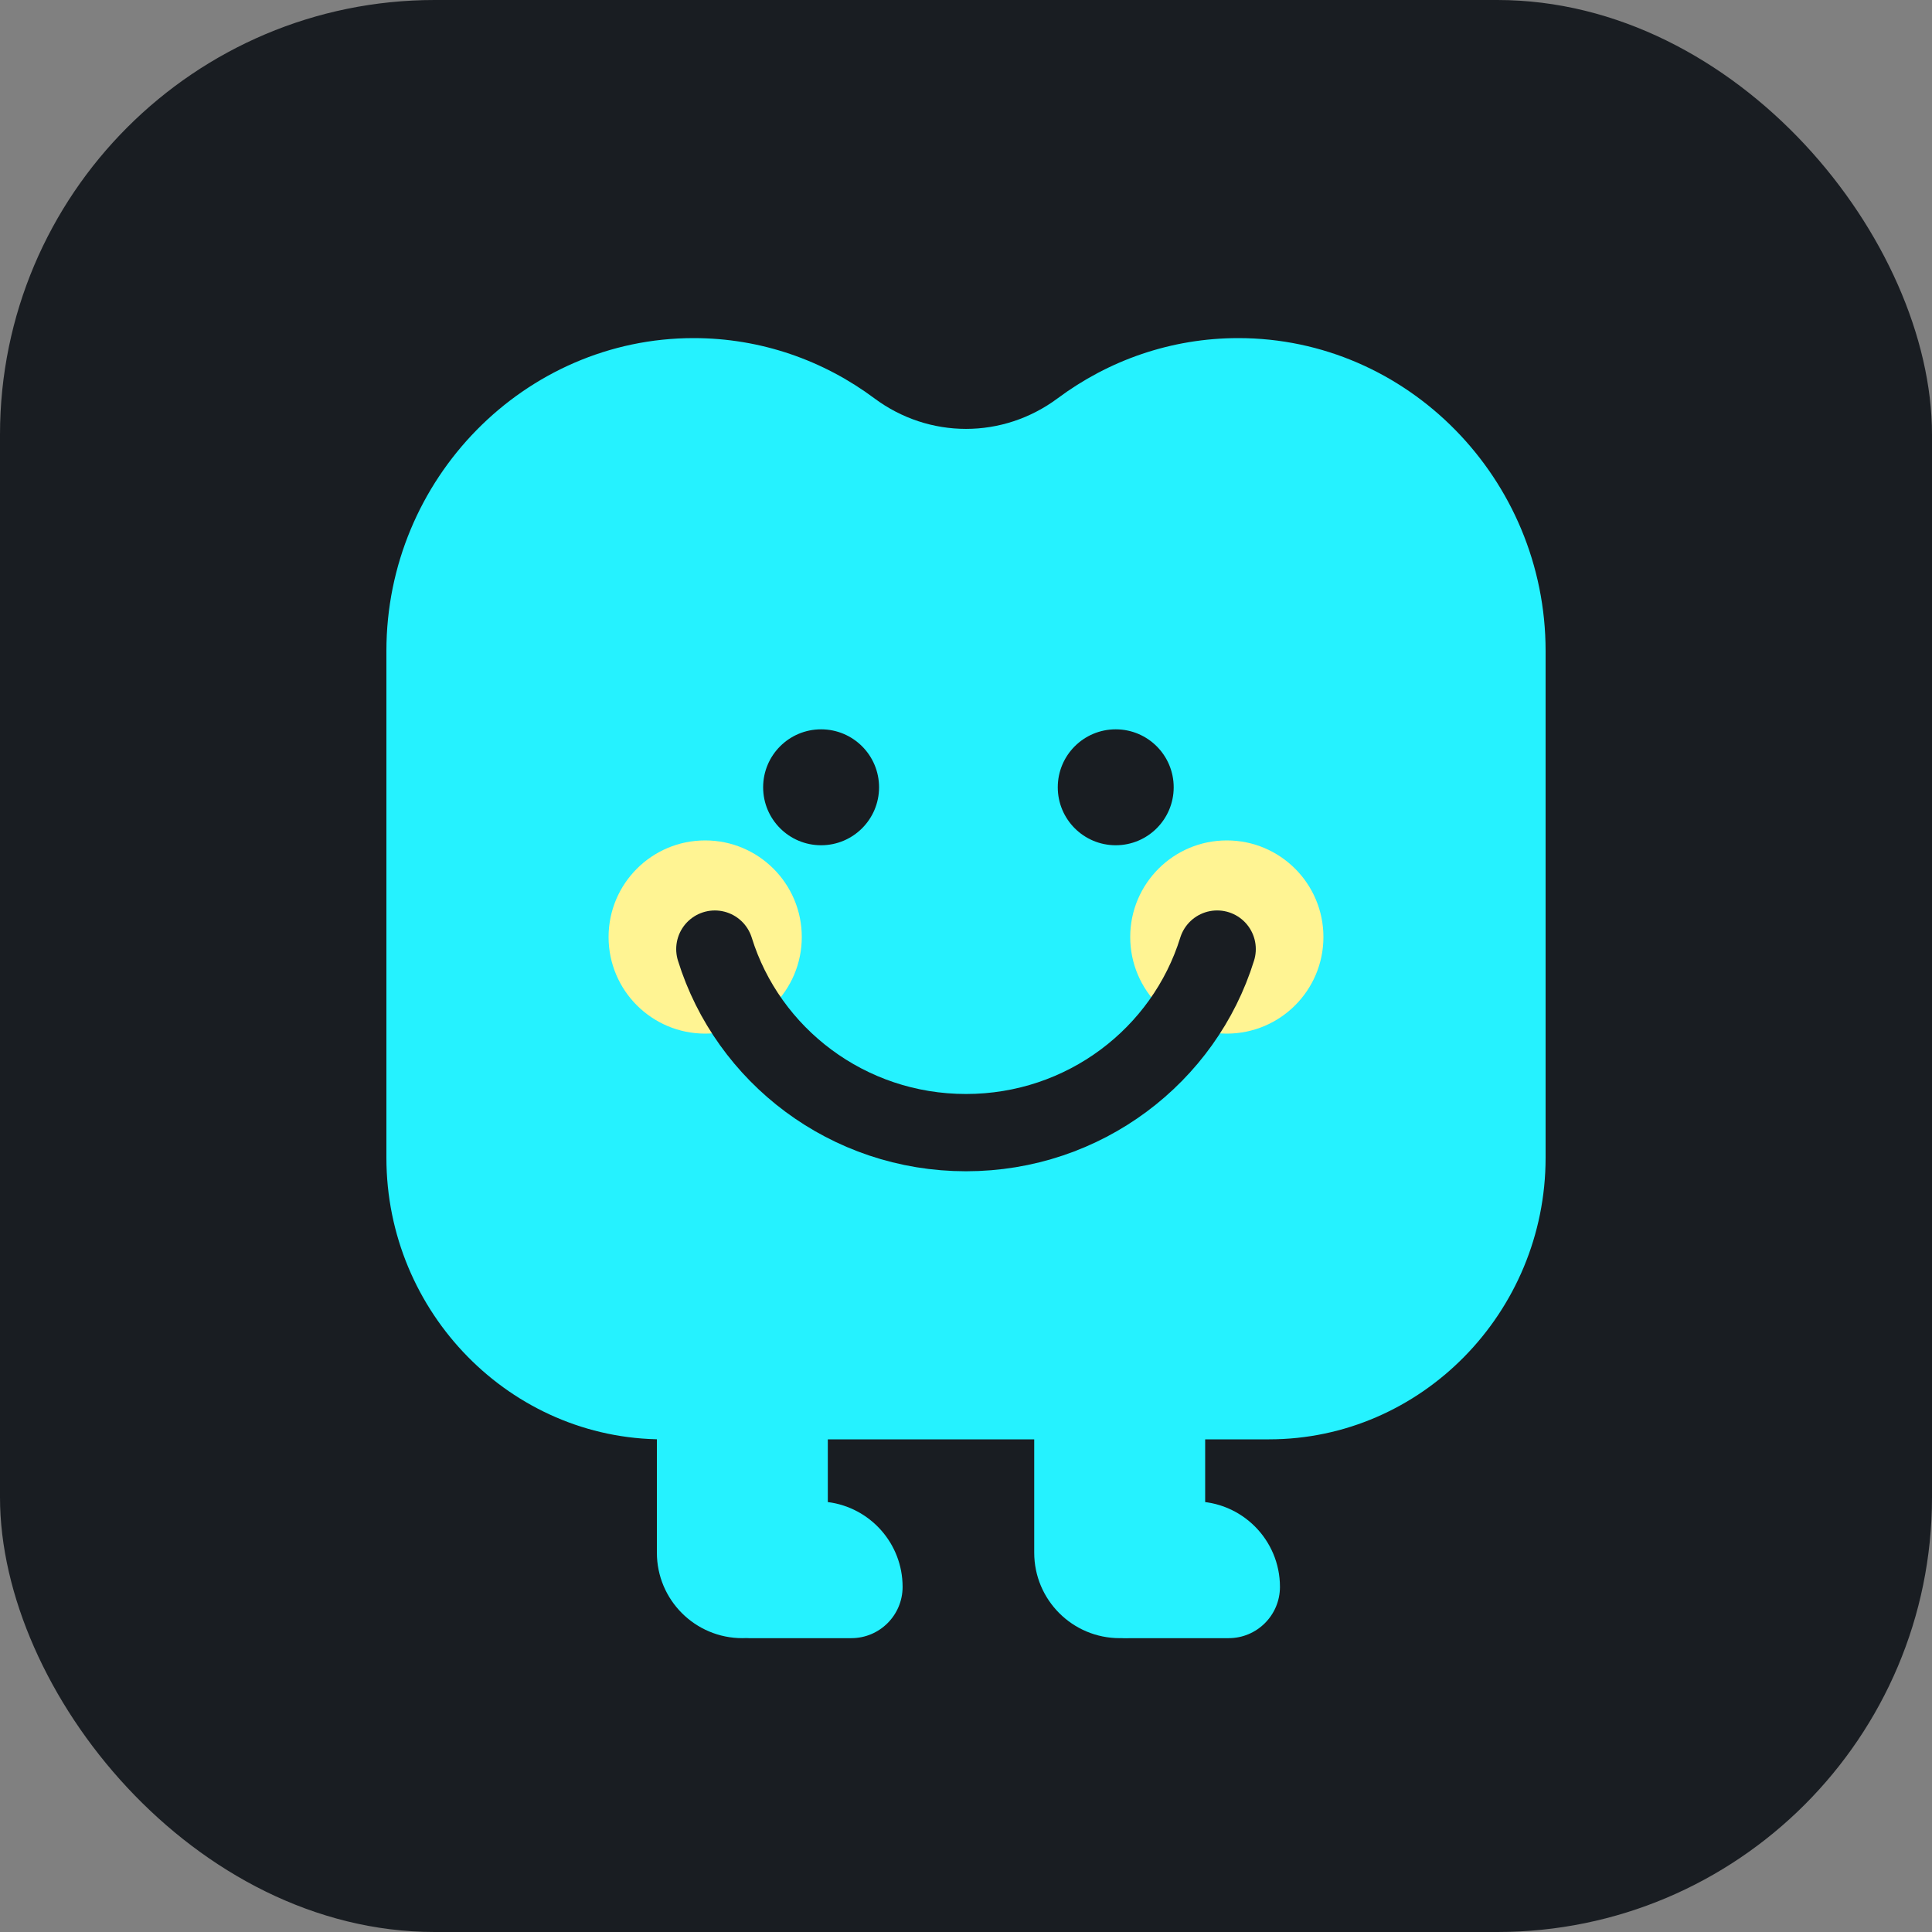 <svg width="200" height="200" viewBox="0 0 200 200" fill="none" xmlns="http://www.w3.org/2000/svg">
<rect x="0" y="0" width="200" height="200" fill="#808080" stroke="none"/>
<rect width="200" height="200" rx="45" fill="#191D22"/>
<path d="M128.192 35C121.217 35 114.748 37.316 109.49 41.232C103.82 45.454 96.18 45.454 90.512 41.232C85.254 37.316 78.785 35 71.809 35C54.314 35 40 49.574 40 67.387V119.852C40 135.883 52.882 149 68.628 149H131.372C147.118 149 160 135.883 160 119.852V67.387C160.002 49.574 145.688 35 128.192 35Z" fill="#25F2FF"/>
<path d="M85 87.5C88.314 87.5 91 84.814 91 81.5C91 78.186 88.314 75.5 85 75.5C81.686 75.5 79 78.186 79 81.5C79 84.814 81.686 87.5 85 87.5Z" fill="#191D22"/>
<path d="M115.5 87.5C118.814 87.5 121.5 84.814 121.5 81.5C121.5 78.186 118.814 75.5 115.5 75.5C112.186 75.5 109.5 78.186 109.5 81.5C109.5 84.814 112.186 87.5 115.5 87.5Z" fill="#191D22"/>
<circle cx="127" cy="97" r="10" fill="#FFF493"/>
<circle cx="73" cy="97" r="10" fill="#FFF493"/>
<path d="M126 98.249C122.592 109.249 112.24 117.249 100 117.249C87.76 117.249 77.41 109.251 74 98.251" stroke="#191D22" stroke-width="8" stroke-miterlimit="10" stroke-linecap="round"/>
<path fill-rule="evenodd" clip-rule="evenodd" d="M76.848 139.5C81.734 139.5 85.695 143.461 85.695 148.348V155.494C90.058 156.039 93.437 159.764 93.437 164.274C93.437 167.204 91.059 169.582 88.128 169.582H77.511C77.438 169.582 77.365 169.579 77.294 169.571C77.146 169.579 76.997 169.582 76.848 169.582C71.961 169.582 68 165.621 68 160.735V148.348C68 143.461 71.961 139.5 76.848 139.5Z" fill="#25F2FF"/>
<path d="M124.758 148.348C124.758 143.461 120.797 139.5 115.91 139.5C111.024 139.5 107.062 143.461 107.062 148.348V160.735C107.062 165.621 111.024 169.582 115.91 169.582C120.797 169.582 124.758 165.621 124.758 160.735V148.348Z" fill="#25F2FF"/>
<path d="M116.574 155.426H123.652C128.536 155.426 132.5 159.39 132.5 164.274C132.5 167.204 130.121 169.582 127.191 169.582H116.574C115.402 169.582 114.45 168.63 114.45 167.459V157.549C114.45 156.378 115.402 155.426 116.574 155.426Z" fill="#25F2FF"/>
</svg>
